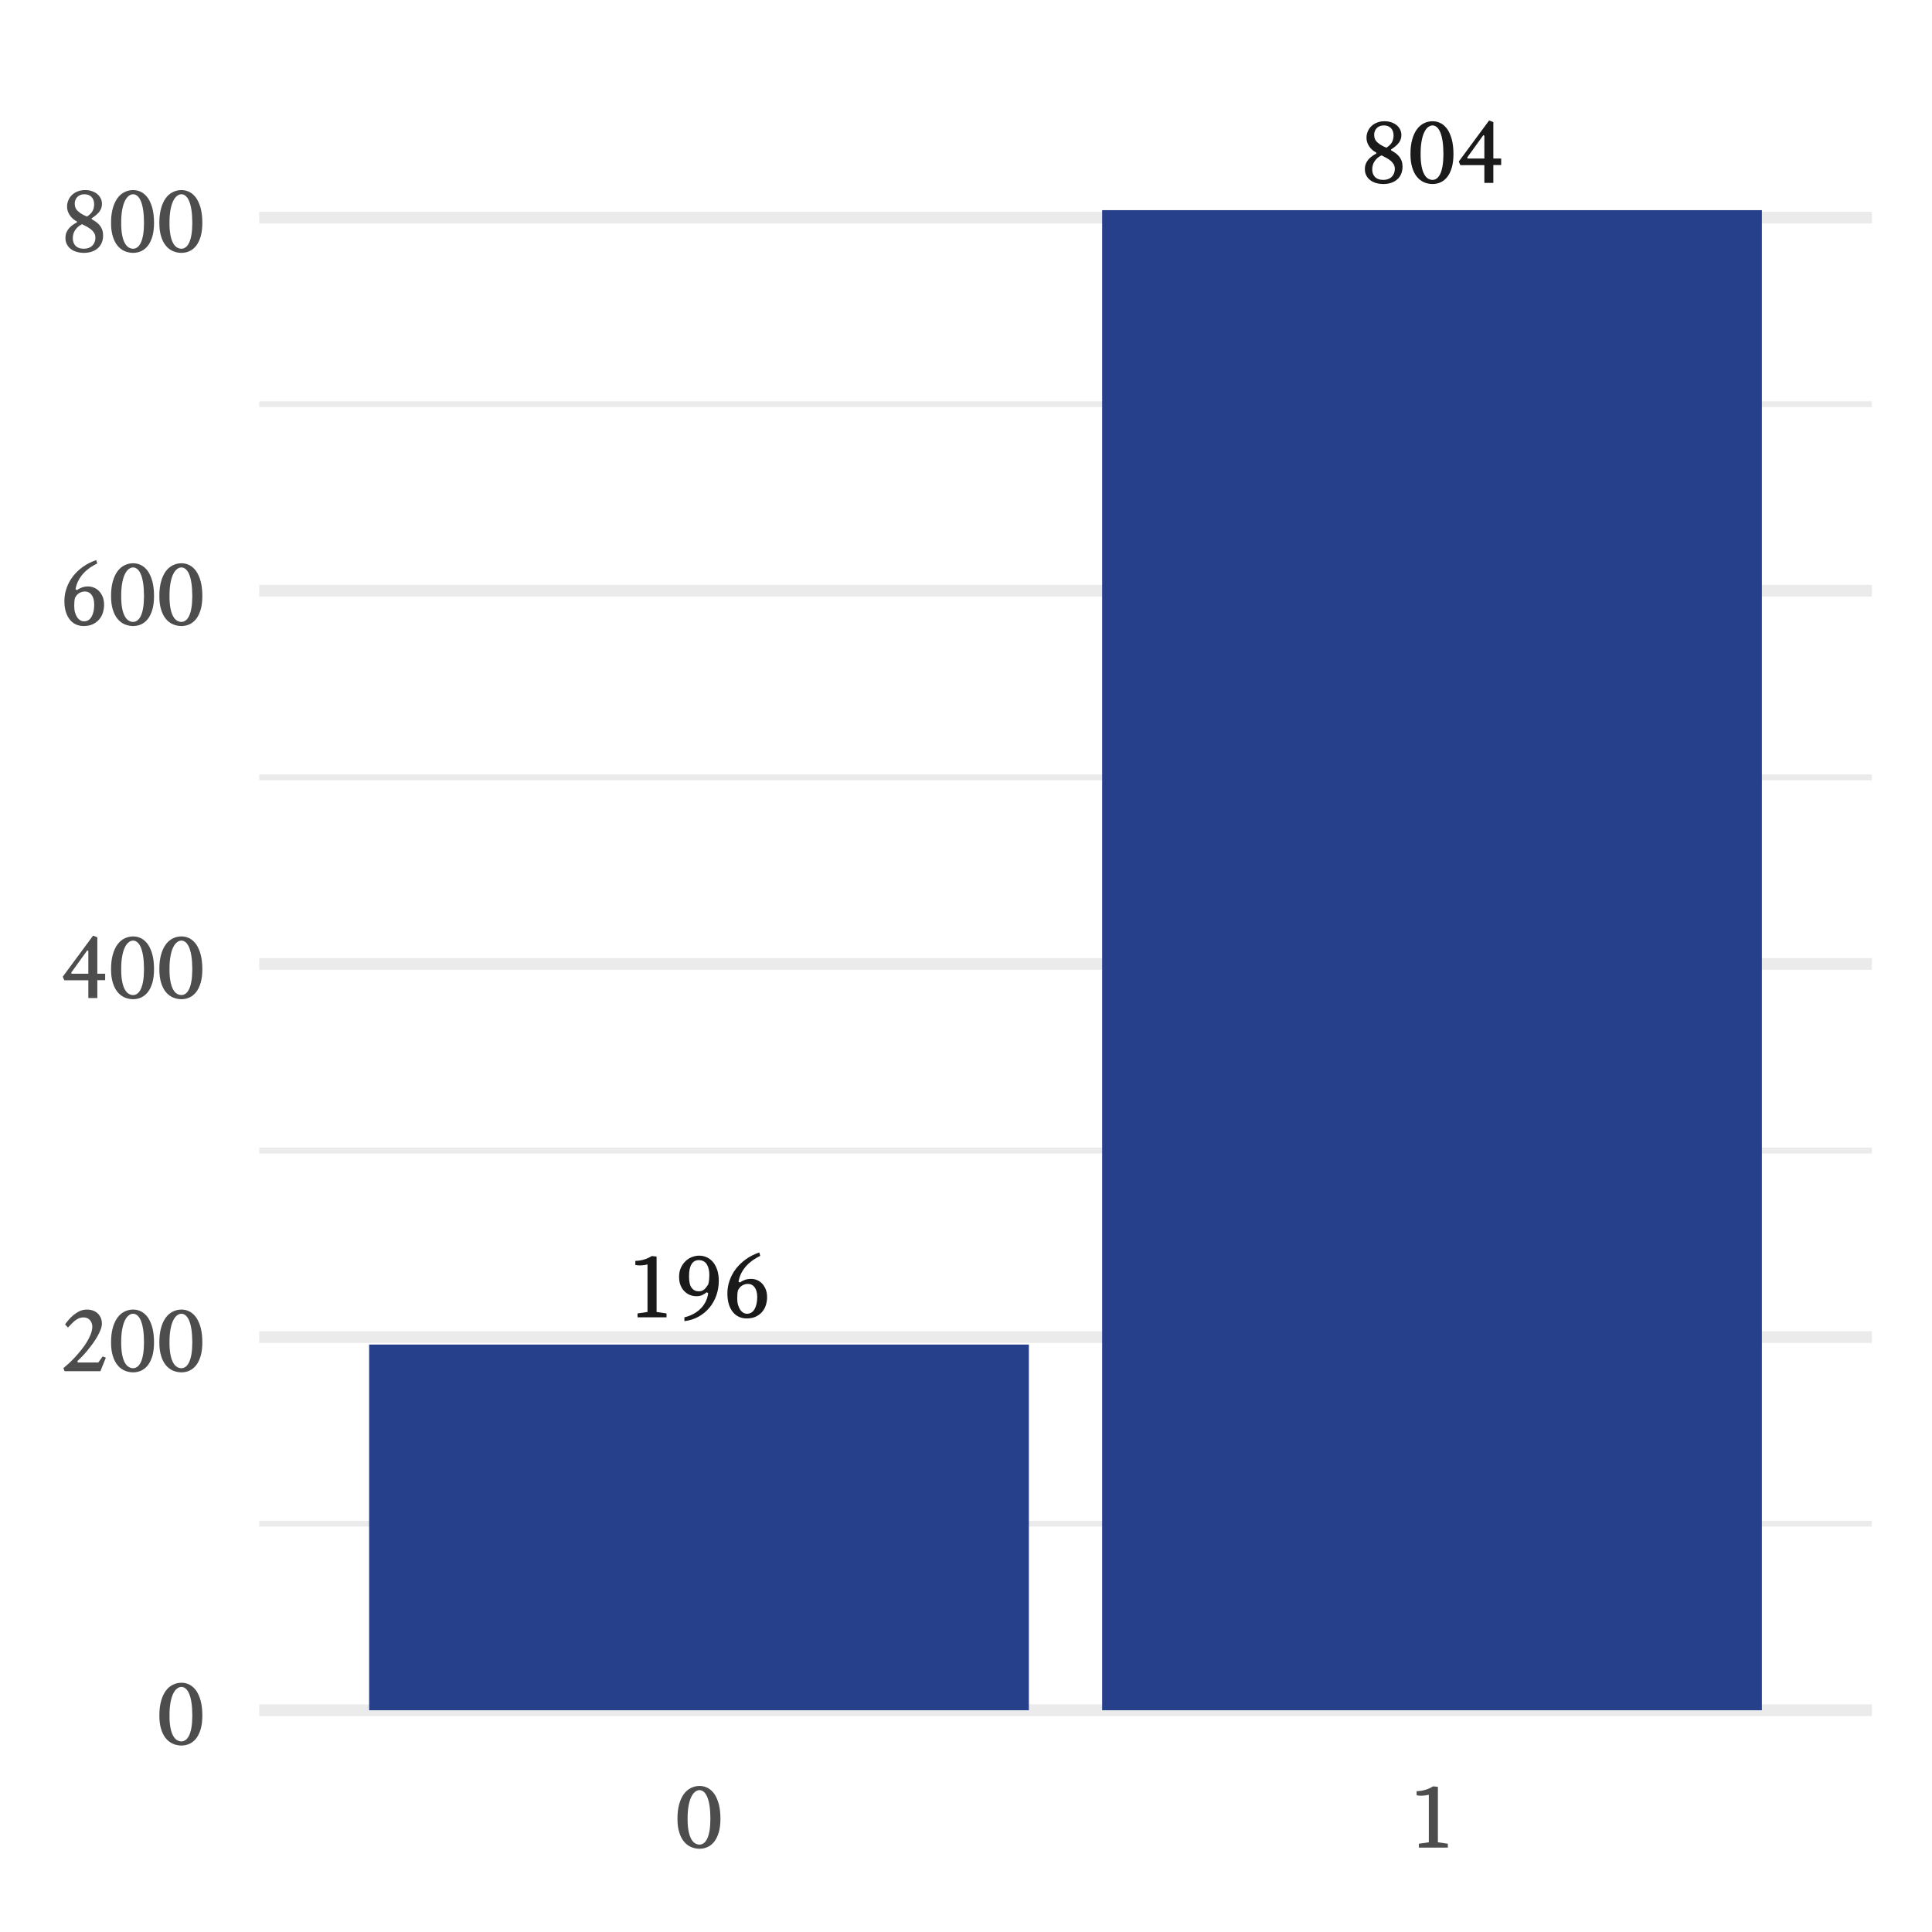 <?xml version="1.0" encoding="UTF-8"?>
<svg xmlns="http://www.w3.org/2000/svg" xmlns:xlink="http://www.w3.org/1999/xlink" width="288pt" height="288pt" viewBox="0 0 288 288" version="1.1">
<defs>
<g>
<symbol overflow="visible" id="glyph0-0">
<path style="stroke:none;" d="M 0.289 -10.078 L 7.488 -10.078 L 7.488 0 L 0.289 0 Z M 1.008 -0.719 L 6.77 -0.719 L 6.77 -9.359 L 1.008 -9.359 Z M 2.723 -1.988 C 2.719 -2.168 2.781 -2.324 2.91 -2.449 C 3.031 -2.574 3.184 -2.637 3.371 -2.637 C 3.551 -2.637 3.707 -2.574 3.832 -2.449 C 3.957 -2.324 4.02 -2.168 4.02 -1.988 C 4.02 -1.793 3.957 -1.637 3.832 -1.52 C 3.707 -1.395 3.551 -1.336 3.371 -1.34 C 3.184 -1.336 3.031 -1.395 2.91 -1.52 C 2.781 -1.637 2.719 -1.793 2.723 -1.988 Z M 3.152 -5.574 C 3.785 -5.492 4.246 -5.582 4.543 -5.84 C 4.832 -6.094 4.98 -6.422 4.98 -6.824 C 4.98 -7.129 4.879 -7.371 4.684 -7.551 C 4.484 -7.727 4.188 -7.816 3.789 -7.82 C 3.41 -7.816 3.152 -7.867 3.016 -7.969 C 2.875 -8.07 2.805 -8.191 2.809 -8.336 C 2.805 -8.48 2.859 -8.602 2.965 -8.703 C 3.07 -8.801 3.227 -8.852 3.441 -8.855 C 3.648 -8.852 3.875 -8.797 4.117 -8.688 C 4.355 -8.574 4.57 -8.418 4.766 -8.215 C 4.953 -8.008 5.113 -7.754 5.246 -7.457 C 5.371 -7.156 5.438 -6.824 5.441 -6.465 C 5.438 -6.113 5.383 -5.82 5.277 -5.586 C 5.164 -5.344 5.02 -5.152 4.84 -5.004 C 4.656 -4.855 4.453 -4.75 4.234 -4.688 C 4.012 -4.625 3.797 -4.602 3.586 -4.621 L 3.586 -3.457 L 3.152 -3.457 Z M 3.152 -5.574 "/>
</symbol>
<symbol overflow="visible" id="glyph0-1">
<path style="stroke:none;" d="M 1.309 -8.41 C 1.758 -8.418 2.191 -8.484 2.605 -8.609 C 3.016 -8.73 3.398 -8.906 3.758 -9.129 L 4.477 -9.059 L 4.477 -0.793 L 5.961 -0.574 L 5.961 0 L 1.641 0 L 1.641 -0.574 L 3.125 -0.793 L 3.125 -7.875 C 2.797 -7.797 2.469 -7.75 2.137 -7.738 C 1.805 -7.723 1.527 -7.746 1.309 -7.805 Z M 1.309 -8.41 "/>
</symbol>
<symbol overflow="visible" id="glyph0-2">
<path style="stroke:none;" d="M 4.738 -3.73 C 4.555 -3.574 4.34 -3.438 4.098 -3.32 C 3.848 -3.199 3.559 -3.141 3.227 -3.141 C 2.887 -3.141 2.566 -3.199 2.262 -3.324 C 1.953 -3.445 1.676 -3.629 1.434 -3.871 C 1.188 -4.109 0.992 -4.41 0.848 -4.773 C 0.703 -5.129 0.633 -5.551 0.633 -6.035 C 0.633 -6.551 0.723 -7.004 0.906 -7.395 C 1.086 -7.781 1.32 -8.109 1.605 -8.379 C 1.887 -8.648 2.203 -8.848 2.562 -8.984 C 2.914 -9.117 3.266 -9.188 3.613 -9.188 C 4.043 -9.188 4.438 -9.098 4.801 -8.926 C 5.16 -8.75 5.473 -8.504 5.73 -8.184 C 5.988 -7.859 6.188 -7.465 6.336 -7.004 C 6.477 -6.535 6.551 -6.016 6.551 -5.441 C 6.551 -4.68 6.43 -3.957 6.191 -3.273 C 5.949 -2.586 5.605 -1.973 5.16 -1.438 C 4.711 -0.898 4.172 -0.453 3.543 -0.098 C 2.906 0.258 2.199 0.48 1.426 0.574 L 1.426 0 C 1.855 -0.094 2.273 -0.242 2.676 -0.453 C 3.078 -0.656 3.441 -0.91 3.762 -1.215 C 4.082 -1.516 4.348 -1.867 4.562 -2.27 C 4.773 -2.664 4.91 -3.113 4.969 -3.613 Z M 4.98 -4.91 C 5.027 -5.09 5.066 -5.293 5.098 -5.52 C 5.125 -5.746 5.137 -6.023 5.141 -6.352 C 5.137 -6.992 5.008 -7.512 4.75 -7.918 C 4.488 -8.316 4.09 -8.52 3.559 -8.523 C 3.094 -8.52 2.738 -8.32 2.492 -7.926 C 2.238 -7.523 2.113 -6.922 2.117 -6.121 C 2.113 -5.293 2.246 -4.711 2.512 -4.379 C 2.773 -4.039 3.121 -3.871 3.559 -3.875 C 3.891 -3.871 4.164 -3.965 4.379 -4.152 C 4.586 -4.336 4.789 -4.59 4.98 -4.91 Z M 4.98 -4.91 "/>
</symbol>
<symbol overflow="visible" id="glyph0-3">
<path style="stroke:none;" d="M 2.52 -5.184 C 2.699 -5.336 2.934 -5.465 3.223 -5.57 C 3.512 -5.676 3.828 -5.73 4.176 -5.73 C 4.434 -5.73 4.703 -5.68 4.98 -5.578 C 5.258 -5.477 5.512 -5.316 5.742 -5.098 C 5.973 -4.875 6.164 -4.586 6.32 -4.238 C 6.473 -3.887 6.551 -3.469 6.551 -2.98 C 6.551 -2.625 6.496 -2.262 6.391 -1.887 C 6.285 -1.512 6.109 -1.172 5.867 -0.871 C 5.617 -0.566 5.301 -0.316 4.918 -0.121 C 4.527 0.074 4.055 0.168 3.5 0.172 C 3.094 0.168 2.719 0.094 2.367 -0.062 C 2.016 -0.219 1.711 -0.457 1.453 -0.777 C 1.195 -1.094 0.992 -1.484 0.848 -1.949 C 0.703 -2.414 0.633 -2.953 0.633 -3.57 C 0.633 -4.211 0.738 -4.844 0.957 -5.469 C 1.168 -6.09 1.48 -6.672 1.891 -7.211 C 2.297 -7.746 2.797 -8.227 3.391 -8.652 C 3.98 -9.074 4.645 -9.41 5.387 -9.664 L 5.531 -9.16 C 5.133 -8.965 4.758 -8.746 4.41 -8.504 C 4.059 -8.254 3.738 -7.973 3.453 -7.66 C 3.164 -7.34 2.922 -6.988 2.719 -6.602 C 2.516 -6.211 2.371 -5.777 2.289 -5.301 Z M 2.203 -4.004 C 2.164 -3.836 2.137 -3.648 2.121 -3.434 C 2.105 -3.215 2.098 -3.004 2.102 -2.809 C 2.098 -2.457 2.137 -2.145 2.215 -1.871 C 2.293 -1.59 2.395 -1.352 2.527 -1.156 C 2.652 -0.957 2.809 -0.805 2.988 -0.695 C 3.164 -0.582 3.352 -0.527 3.559 -0.531 C 4.043 -0.527 4.422 -0.758 4.688 -1.223 C 4.949 -1.68 5.078 -2.285 5.082 -3.039 C 5.078 -3.371 5.039 -3.66 4.965 -3.91 C 4.887 -4.152 4.789 -4.355 4.664 -4.516 C 4.539 -4.672 4.391 -4.789 4.223 -4.867 C 4.055 -4.941 3.879 -4.98 3.699 -4.98 C 3.387 -4.98 3.102 -4.898 2.844 -4.742 C 2.578 -4.582 2.367 -4.336 2.203 -4.004 Z M 2.203 -4.004 "/>
</symbol>
<symbol overflow="visible" id="glyph0-4">
<path style="stroke:none;" d="M 0.793 -2.031 C 0.789 -2.344 0.836 -2.617 0.934 -2.855 C 1.027 -3.09 1.16 -3.305 1.324 -3.492 C 1.488 -3.68 1.668 -3.844 1.871 -3.988 C 2.07 -4.129 2.281 -4.258 2.504 -4.379 L 2.504 -4.508 C 2.039 -4.742 1.68 -5.062 1.422 -5.465 C 1.16 -5.859 1.031 -6.281 1.035 -6.727 C 1.031 -7.039 1.09 -7.344 1.215 -7.645 C 1.332 -7.941 1.508 -8.207 1.742 -8.438 C 1.969 -8.668 2.254 -8.848 2.594 -8.984 C 2.926 -9.117 3.305 -9.188 3.73 -9.188 C 4.082 -9.188 4.414 -9.137 4.723 -9.035 C 5.027 -8.934 5.293 -8.789 5.52 -8.609 C 5.746 -8.422 5.922 -8.203 6.047 -7.953 C 6.172 -7.695 6.234 -7.422 6.234 -7.129 C 6.234 -6.695 6.105 -6.312 5.852 -5.977 C 5.598 -5.641 5.211 -5.309 4.695 -4.98 L 4.695 -4.867 C 4.914 -4.738 5.129 -4.602 5.336 -4.457 C 5.539 -4.305 5.723 -4.137 5.883 -3.953 C 6.039 -3.762 6.164 -3.543 6.262 -3.297 C 6.355 -3.043 6.402 -2.754 6.406 -2.434 C 6.402 -2.027 6.336 -1.664 6.203 -1.344 C 6.066 -1.02 5.871 -0.746 5.621 -0.523 C 5.363 -0.297 5.062 -0.125 4.715 -0.008 C 4.363 0.113 3.973 0.168 3.543 0.172 C 3.148 0.168 2.785 0.117 2.449 0.02 C 2.113 -0.082 1.82 -0.223 1.578 -0.418 C 1.328 -0.605 1.137 -0.84 1 -1.117 C 0.859 -1.387 0.789 -1.691 0.793 -2.031 Z M 1.887 -2 C 1.887 -1.785 1.918 -1.586 1.98 -1.402 C 2.043 -1.215 2.141 -1.051 2.273 -0.906 C 2.406 -0.762 2.578 -0.648 2.793 -0.566 C 3 -0.484 3.25 -0.445 3.543 -0.445 C 4.059 -0.445 4.473 -0.594 4.789 -0.898 C 5.098 -1.199 5.254 -1.598 5.258 -2.09 C 5.254 -2.328 5.203 -2.543 5.105 -2.734 C 5 -2.926 4.859 -3.102 4.68 -3.262 C 4.496 -3.418 4.285 -3.562 4.047 -3.699 C 3.805 -3.832 3.547 -3.969 3.27 -4.105 C 2.863 -3.91 2.531 -3.633 2.273 -3.273 C 2.016 -2.91 1.887 -2.484 1.887 -2 Z M 2.176 -7.188 C 2.172 -6.703 2.34 -6.312 2.68 -6.02 C 3.012 -5.719 3.453 -5.461 4.004 -5.242 C 4.383 -5.488 4.656 -5.758 4.824 -6.047 C 4.984 -6.336 5.066 -6.68 5.07 -7.086 C 5.066 -7.543 4.934 -7.906 4.672 -8.172 C 4.406 -8.434 4.059 -8.566 3.629 -8.566 C 3.387 -8.566 3.176 -8.527 2.996 -8.449 C 2.809 -8.371 2.66 -8.266 2.543 -8.141 C 2.422 -8.008 2.328 -7.859 2.27 -7.695 C 2.203 -7.523 2.172 -7.355 2.176 -7.188 Z M 2.176 -7.188 "/>
</symbol>
<symbol overflow="visible" id="glyph0-5">
<path style="stroke:none;" d="M 0.391 -4.293 C 0.387 -5.125 0.473 -5.848 0.648 -6.465 C 0.816 -7.074 1.051 -7.586 1.352 -7.992 C 1.648 -8.395 2 -8.691 2.402 -8.891 C 2.805 -9.086 3.23 -9.188 3.688 -9.188 C 4.125 -9.188 4.535 -9.086 4.918 -8.883 C 5.293 -8.68 5.621 -8.375 5.902 -7.977 C 6.176 -7.57 6.395 -7.062 6.559 -6.449 C 6.715 -5.836 6.797 -5.117 6.797 -4.293 C 6.797 -3.531 6.715 -2.871 6.559 -2.309 C 6.395 -1.746 6.176 -1.281 5.902 -0.922 C 5.621 -0.555 5.293 -0.281 4.918 -0.102 C 4.535 0.082 4.125 0.168 3.688 0.172 C 3.23 0.168 2.805 0.082 2.402 -0.094 C 2 -0.27 1.648 -0.539 1.352 -0.906 C 1.051 -1.27 0.816 -1.734 0.648 -2.297 C 0.473 -2.859 0.387 -3.523 0.391 -4.293 Z M 1.902 -4.305 C 1.898 -3.582 1.945 -2.977 2.043 -2.484 C 2.137 -1.988 2.27 -1.59 2.438 -1.289 C 2.605 -0.984 2.797 -0.766 3.016 -0.641 C 3.23 -0.508 3.453 -0.445 3.688 -0.445 C 3.895 -0.445 4.098 -0.512 4.297 -0.652 C 4.492 -0.789 4.668 -1.012 4.816 -1.316 C 4.965 -1.617 5.082 -2.012 5.168 -2.504 C 5.254 -2.988 5.297 -3.59 5.301 -4.305 C 5.297 -5.07 5.254 -5.723 5.168 -6.262 C 5.082 -6.797 4.965 -7.238 4.816 -7.582 C 4.668 -7.922 4.492 -8.168 4.297 -8.328 C 4.098 -8.484 3.895 -8.566 3.688 -8.566 C 3.453 -8.566 3.23 -8.48 3.016 -8.312 C 2.797 -8.145 2.605 -7.887 2.438 -7.535 C 2.27 -7.184 2.137 -6.738 2.043 -6.203 C 1.945 -5.664 1.898 -5.031 1.902 -4.305 Z M 1.902 -4.305 "/>
</symbol>
<symbol overflow="visible" id="glyph0-6">
<path style="stroke:none;" d="M 5.543 -9.059 L 5.543 -3.629 L 6.711 -3.629 L 6.711 -2.664 L 5.543 -2.664 L 5.543 0 L 4.203 0 L 4.203 -2.648 L 0.621 -2.648 L 0.391 -3.184 L 4.91 -9.301 Z M 4.047 -7.113 L 1.641 -3.773 L 1.715 -3.629 L 4.203 -3.629 L 4.203 -7.027 Z M 4.047 -7.113 "/>
</symbol>
<symbol overflow="visible" id="glyph0-7">
<path style="stroke:none;" d="M 4.797 -6.652 C 4.793 -7.012 4.676 -7.332 4.449 -7.609 C 4.215 -7.879 3.891 -8.016 3.469 -8.02 C 3.258 -8.016 3.059 -7.98 2.879 -7.918 C 2.691 -7.848 2.512 -7.75 2.332 -7.625 C 2.148 -7.492 1.961 -7.336 1.777 -7.148 C 1.586 -6.961 1.383 -6.746 1.168 -6.508 L 0.734 -6.969 C 0.883 -7.188 1.07 -7.43 1.297 -7.688 C 1.516 -7.945 1.766 -8.184 2.039 -8.41 C 2.312 -8.629 2.609 -8.816 2.938 -8.965 C 3.258 -9.113 3.609 -9.188 3.988 -9.188 C 4.352 -9.188 4.672 -9.129 4.953 -9.02 C 5.227 -8.906 5.461 -8.758 5.652 -8.566 C 5.836 -8.375 5.977 -8.152 6.078 -7.906 C 6.172 -7.652 6.223 -7.383 6.223 -7.098 C 6.223 -6.816 6.16 -6.516 6.035 -6.191 C 5.91 -5.863 5.746 -5.523 5.543 -5.168 C 5.34 -4.812 5.109 -4.457 4.852 -4.102 C 4.594 -3.746 4.328 -3.406 4.059 -3.082 C 3.789 -2.754 3.523 -2.453 3.262 -2.18 C 2.996 -1.906 2.762 -1.676 2.562 -1.496 L 2.648 -1.297 L 5.688 -1.297 L 6.336 -2.203 L 6.812 -2.016 L 6.004 0 L 0.664 0 L 0.488 -0.461 C 0.723 -0.652 1 -0.891 1.316 -1.18 C 1.625 -1.465 1.938 -1.781 2.258 -2.129 C 2.57 -2.473 2.883 -2.84 3.188 -3.223 C 3.492 -3.605 3.762 -3.992 4.004 -4.391 C 4.238 -4.781 4.43 -5.172 4.578 -5.555 C 4.719 -5.938 4.793 -6.301 4.797 -6.652 Z M 4.797 -6.652 "/>
</symbol>
</g>
<clipPath id="clip1">
  <path d="M 38.637 226 L 279.035 226 L 279.035 228 L 38.637 228 Z M 38.637 226 "/>
</clipPath>
<clipPath id="clip2">
  <path d="M 38.637 171 L 279.035 171 L 279.035 172 L 38.637 172 Z M 38.637 171 "/>
</clipPath>
<clipPath id="clip3">
  <path d="M 38.637 115 L 279.035 115 L 279.035 117 L 38.637 117 Z M 38.637 115 "/>
</clipPath>
<clipPath id="clip4">
  <path d="M 38.637 59 L 279.035 59 L 279.035 61 L 38.637 61 Z M 38.637 59 "/>
</clipPath>
<clipPath id="clip5">
  <path d="M 38.637 254 L 279.035 254 L 279.035 256 L 38.637 256 Z M 38.637 254 "/>
</clipPath>
<clipPath id="clip6">
  <path d="M 38.637 198 L 279.035 198 L 279.035 201 L 38.637 201 Z M 38.637 198 "/>
</clipPath>
<clipPath id="clip7">
  <path d="M 38.637 142 L 279.035 142 L 279.035 145 L 38.637 145 Z M 38.637 142 "/>
</clipPath>
<clipPath id="clip8">
  <path d="M 38.637 87 L 279.035 87 L 279.035 89 L 38.637 89 Z M 38.637 87 "/>
</clipPath>
<clipPath id="clip9">
  <path d="M 38.637 31 L 279.035 31 L 279.035 34 L 38.637 34 Z M 38.637 31 "/>
</clipPath>
</defs>
<g id="surface189">
<rect x="0" y="0" width="288" height="288" style="fill:rgb(100%,100%,100%);fill-opacity:1;stroke:none;"/>
<g clip-path="url(#clip1)" clip-rule="nonzero">
<path style="fill:none;stroke-width:0.873;stroke-linecap:butt;stroke-linejoin:round;stroke:rgb(92.157%,92.157%,92.157%);stroke-opacity:1;stroke-miterlimit:10;" d="M 38.637 227.133 L 279.035 227.133 "/>
</g>
<g clip-path="url(#clip2)" clip-rule="nonzero">
<path style="fill:none;stroke-width:0.873;stroke-linecap:butt;stroke-linejoin:round;stroke:rgb(92.157%,92.157%,92.157%);stroke-opacity:1;stroke-miterlimit:10;" d="M 38.637 171.508 L 279.035 171.508 "/>
</g>
<g clip-path="url(#clip3)" clip-rule="nonzero">
<path style="fill:none;stroke-width:0.873;stroke-linecap:butt;stroke-linejoin:round;stroke:rgb(92.157%,92.157%,92.157%);stroke-opacity:1;stroke-miterlimit:10;" d="M 38.637 115.879 L 279.035 115.879 "/>
</g>
<g clip-path="url(#clip4)" clip-rule="nonzero">
<path style="fill:none;stroke-width:0.873;stroke-linecap:butt;stroke-linejoin:round;stroke:rgb(92.157%,92.157%,92.157%);stroke-opacity:1;stroke-miterlimit:10;" d="M 38.637 60.254 L 279.035 60.254 "/>
</g>
<g clip-path="url(#clip5)" clip-rule="nonzero">
<path style="fill:none;stroke-width:1.746;stroke-linecap:butt;stroke-linejoin:round;stroke:rgb(92.157%,92.157%,92.157%);stroke-opacity:1;stroke-miterlimit:10;" d="M 38.637 254.945 L 279.035 254.945 "/>
</g>
<g clip-path="url(#clip6)" clip-rule="nonzero">
<path style="fill:none;stroke-width:1.746;stroke-linecap:butt;stroke-linejoin:round;stroke:rgb(92.157%,92.157%,92.157%);stroke-opacity:1;stroke-miterlimit:10;" d="M 38.637 199.32 L 279.035 199.32 "/>
</g>
<g clip-path="url(#clip7)" clip-rule="nonzero">
<path style="fill:none;stroke-width:1.746;stroke-linecap:butt;stroke-linejoin:round;stroke:rgb(92.157%,92.157%,92.157%);stroke-opacity:1;stroke-miterlimit:10;" d="M 38.637 143.695 L 279.035 143.695 "/>
</g>
<g clip-path="url(#clip8)" clip-rule="nonzero">
<path style="fill:none;stroke-width:1.746;stroke-linecap:butt;stroke-linejoin:round;stroke:rgb(92.157%,92.157%,92.157%);stroke-opacity:1;stroke-miterlimit:10;" d="M 38.637 88.066 L 279.035 88.066 "/>
</g>
<g clip-path="url(#clip9)" clip-rule="nonzero">
<path style="fill:none;stroke-width:1.746;stroke-linecap:butt;stroke-linejoin:round;stroke:rgb(92.157%,92.157%,92.157%);stroke-opacity:1;stroke-miterlimit:10;" d="M 38.637 32.441 L 279.035 32.441 "/>
</g>
<path style=" stroke:none;fill-rule:nonzero;fill:rgb(15.294%,25.098%,54.51%);fill-opacity:1;" d="M 55.027 254.945 L 153.371 254.945 L 153.371 200.43 L 55.027 200.43 Z M 55.027 254.945 "/>
<path style=" stroke:none;fill-rule:nonzero;fill:rgb(15.294%,25.098%,54.51%);fill-opacity:1;" d="M 164.297 254.945 L 262.641 254.945 L 262.641 31.328 L 164.297 31.328 Z M 164.297 254.945 "/>
<g style="fill:rgb(10.196%,10.196%,10.196%);fill-opacity:1;">
  <use xlink:href="#glyph0-1" x="93.398" y="196.367"/>
  <use xlink:href="#glyph0-2" x="100.598" y="196.367"/>
  <use xlink:href="#glyph0-3" x="107.798" y="196.367"/>
</g>
<g style="fill:rgb(10.196%,10.196%,10.196%);fill-opacity:1;">
  <use xlink:href="#glyph0-4" x="202.668" y="27.262"/>
  <use xlink:href="#glyph0-5" x="209.868" y="27.262"/>
  <use xlink:href="#glyph0-6" x="217.068" y="27.262"/>
</g>
<g style="fill:rgb(30.196%,30.196%,30.196%);fill-opacity:1;">
  <use xlink:href="#glyph0-5" x="23.367" y="260.031"/>
</g>
<g style="fill:rgb(30.196%,30.196%,30.196%);fill-opacity:1;">
  <use xlink:href="#glyph0-7" x="8.965" y="204.402"/>
  <use xlink:href="#glyph0-5" x="16.165" y="204.402"/>
  <use xlink:href="#glyph0-5" x="23.365" y="204.402"/>
</g>
<g style="fill:rgb(30.196%,30.196%,30.196%);fill-opacity:1;">
  <use xlink:href="#glyph0-6" x="8.965" y="148.777"/>
  <use xlink:href="#glyph0-5" x="16.165" y="148.777"/>
  <use xlink:href="#glyph0-5" x="23.365" y="148.777"/>
</g>
<g style="fill:rgb(30.196%,30.196%,30.196%);fill-opacity:1;">
  <use xlink:href="#glyph0-3" x="8.965" y="93.152"/>
  <use xlink:href="#glyph0-5" x="16.165" y="93.152"/>
  <use xlink:href="#glyph0-5" x="23.365" y="93.152"/>
</g>
<g style="fill:rgb(30.196%,30.196%,30.196%);fill-opacity:1;">
  <use xlink:href="#glyph0-4" x="8.965" y="37.523"/>
  <use xlink:href="#glyph0-5" x="16.165" y="37.523"/>
  <use xlink:href="#glyph0-5" x="23.365" y="37.523"/>
</g>
<g style="fill:rgb(30.196%,30.196%,30.196%);fill-opacity:1;">
  <use xlink:href="#glyph0-5" x="100.598" y="275.418"/>
</g>
<g style="fill:rgb(30.196%,30.196%,30.196%);fill-opacity:1;">
  <use xlink:href="#glyph0-1" x="209.867" y="275.418"/>
</g>
</g>
</svg>
